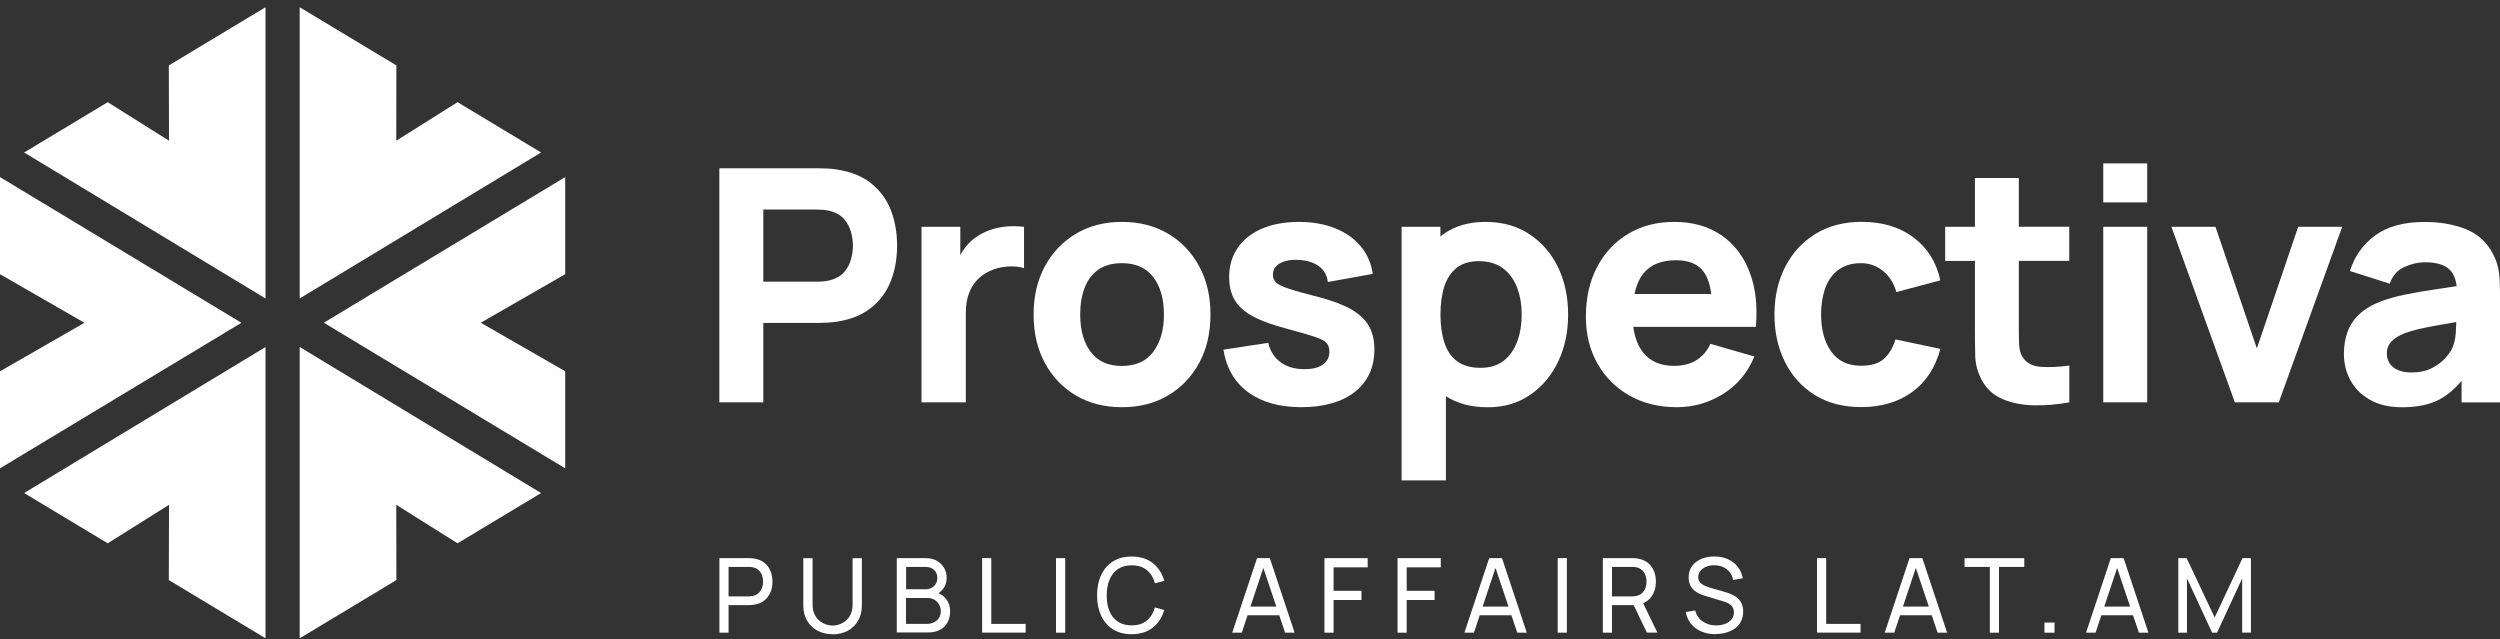 <svg width="309" height="79" viewBox="0 0 309 79" fill="none" xmlns="http://www.w3.org/2000/svg">
<rect x="0" y="0" width="309" height="79" fill="#333333" stroke="none"/>
<g clip-path="url(#clip0_21_31)">
<path d="M107.688 22.665C106.586 21.791 105.178 21.226 103.462 20.955C103.087 20.887 102.668 20.842 102.196 20.827C101.724 20.804 101.349 20.797 101.064 20.797H88.912V49.728H94.344V39.918H101.057C101.327 39.918 101.694 39.903 102.173 39.881C102.653 39.85 103.08 39.813 103.455 39.76C105.163 39.489 106.564 38.924 107.658 38.05C108.759 37.176 109.568 36.084 110.093 34.765C110.617 33.447 110.879 31.977 110.879 30.358C110.879 28.738 110.617 27.269 110.1 25.95C109.583 24.632 108.774 23.539 107.673 22.665H107.688ZM105.193 32.015C105.043 32.595 104.766 33.13 104.361 33.605C103.964 34.079 103.395 34.418 102.66 34.622C102.383 34.705 102.076 34.758 101.739 34.78C101.409 34.81 101.102 34.818 100.817 34.818H94.344V25.897H100.817C101.094 25.897 101.402 25.913 101.739 25.935C102.068 25.965 102.376 26.018 102.66 26.093C103.395 26.297 103.957 26.636 104.361 27.11C104.758 27.585 105.035 28.112 105.193 28.7C105.343 29.28 105.425 29.838 105.425 30.358C105.425 30.877 105.35 31.435 105.193 32.015Z" fill="white"/>
<path d="M124.606 27.977C123.954 28.022 123.317 28.135 122.71 28.316C122.096 28.497 121.534 28.745 121.009 29.069C120.327 29.469 119.758 29.981 119.293 30.599C119.069 30.892 118.874 31.201 118.694 31.525V28.03H113.899V49.728H119.376V38.638C119.376 37.809 119.488 37.063 119.713 36.4C119.938 35.737 120.275 35.164 120.709 34.675C121.152 34.185 121.691 33.793 122.328 33.499C122.965 33.19 123.684 33.01 124.478 32.949C125.272 32.889 125.969 32.949 126.569 33.138V28.037C125.917 27.954 125.265 27.939 124.613 27.984L124.606 27.977Z" fill="white"/>
<path d="M144.393 28.896C142.744 27.917 140.841 27.427 138.669 27.427C136.496 27.427 134.653 27.909 133.012 28.873C131.371 29.838 130.09 31.179 129.153 32.904C128.224 34.622 127.752 36.618 127.752 38.879C127.752 41.139 128.209 43.098 129.123 44.815C130.037 46.533 131.311 47.889 132.952 48.861C134.593 49.841 136.496 50.33 138.669 50.33C140.841 50.33 142.729 49.848 144.37 48.876C146.019 47.904 147.3 46.556 148.229 44.838C149.158 43.12 149.615 41.131 149.615 38.879C149.615 36.626 149.158 34.66 148.236 32.942C147.315 31.224 146.034 29.868 144.393 28.896ZM142.572 43.452C141.71 44.635 140.407 45.23 138.669 45.23C136.93 45.23 135.694 44.657 134.825 43.512C133.956 42.367 133.514 40.822 133.514 38.879C133.514 37.62 133.694 36.513 134.061 35.564C134.428 34.614 134.99 33.868 135.747 33.334C136.503 32.799 137.477 32.527 138.661 32.527C140.377 32.527 141.673 33.1 142.55 34.253C143.419 35.405 143.861 36.942 143.861 38.871C143.861 40.8 143.434 42.254 142.572 43.444V43.452Z" fill="white"/>
<path d="M167.035 38.246C166.038 37.673 164.727 37.176 163.086 36.746C161.408 36.317 160.157 35.971 159.34 35.699C158.523 35.428 157.984 35.172 157.722 34.916C157.459 34.66 157.332 34.343 157.332 33.974C157.332 33.341 157.632 32.859 158.239 32.527C158.846 32.196 159.647 32.06 160.644 32.128C161.67 32.211 162.479 32.482 163.079 32.949C163.678 33.416 164.023 34.057 164.12 34.855L169.672 33.853C169.485 32.542 168.99 31.405 168.181 30.441C167.372 29.476 166.323 28.73 165.012 28.21C163.708 27.691 162.21 27.427 160.516 27.427C158.823 27.427 157.257 27.706 155.968 28.263C154.68 28.821 153.683 29.612 152.979 30.636C152.275 31.661 151.923 32.866 151.923 34.26C151.923 35.375 152.155 36.317 152.619 37.101C153.084 37.884 153.848 38.555 154.897 39.12C155.946 39.685 157.355 40.19 159.115 40.649C160.674 41.063 161.82 41.403 162.562 41.651C163.303 41.907 163.776 42.163 163.993 42.427C164.203 42.691 164.315 43.03 164.315 43.459C164.315 44.145 164.045 44.672 163.513 45.056C162.981 45.441 162.225 45.629 161.236 45.629C160.037 45.629 159.048 45.343 158.269 44.763C157.489 44.19 156.987 43.392 156.763 42.374L151.211 43.218C151.57 45.478 152.589 47.234 154.26 48.469C155.931 49.705 158.126 50.33 160.846 50.33C163.566 50.33 165.881 49.697 167.477 48.424C169.073 47.151 169.874 45.403 169.874 43.181C169.874 42.058 169.65 41.094 169.192 40.295C168.743 39.496 168.016 38.818 167.027 38.246H167.035Z" fill="white"/>
<path d="M188.987 28.911C187.459 27.917 185.653 27.427 183.593 27.427C181.532 27.427 179.817 27.932 178.416 28.934C178.288 29.024 178.161 29.13 178.034 29.227V28.03H173.238V59.379H178.715V48.967C180.116 49.878 181.832 50.338 183.87 50.338C185.908 50.338 187.594 49.833 189.085 48.831C190.576 47.829 191.737 46.458 192.569 44.733C193.4 43.007 193.82 41.056 193.82 38.886C193.82 36.716 193.4 34.712 192.554 32.987C191.707 31.269 190.516 29.906 188.987 28.919V28.911ZM187.526 42.201C187.167 43.196 186.612 43.994 185.871 44.582C185.121 45.169 184.162 45.463 182.993 45.463C181.825 45.463 180.813 45.192 180.086 44.642C179.36 44.092 178.835 43.324 178.521 42.329C178.198 41.335 178.041 40.19 178.041 38.871C178.041 37.553 178.198 36.407 178.521 35.413C178.843 34.418 179.352 33.65 180.049 33.1C180.746 32.55 181.667 32.279 182.799 32.279C184.012 32.279 185.009 32.58 185.788 33.175C186.567 33.77 187.144 34.569 187.519 35.564C187.893 36.558 188.081 37.666 188.081 38.871C188.081 40.077 187.901 41.199 187.541 42.194L187.526 42.201Z" fill="white"/>
<path d="M212.708 29.032C211.12 27.962 209.194 27.427 206.932 27.427C204.796 27.427 202.916 27.909 201.275 28.881C199.634 29.853 198.353 31.216 197.416 32.972C196.487 34.727 196.015 36.792 196.015 39.157C196.015 41.327 196.495 43.256 197.446 44.936C198.398 46.616 199.716 47.934 201.402 48.891C203.088 49.848 205.036 50.33 207.246 50.33C209.322 50.33 211.24 49.78 212.993 48.68C214.746 47.58 216.027 46.044 216.836 44.062L211.404 42.495C211.007 43.376 210.423 44.054 209.666 44.522C208.909 44.989 207.995 45.222 206.932 45.222C205.238 45.222 203.957 44.672 203.088 43.565C202.451 42.759 202.046 41.696 201.874 40.401H217.024C217.248 37.779 216.986 35.488 216.222 33.552C215.465 31.608 214.289 30.101 212.708 29.032ZM207.171 32.166C208.76 32.166 209.898 32.648 210.595 33.62C211.052 34.26 211.359 35.172 211.517 36.34H202.017C202.234 35.338 202.578 34.509 203.08 33.861C203.95 32.731 205.313 32.166 207.164 32.166H207.171Z" fill="white"/>
<path d="M227.213 33.364C227.948 32.806 228.884 32.527 230.031 32.527C231.027 32.527 231.926 32.844 232.72 33.469C233.514 34.102 234.069 34.976 234.391 36.099L239.823 34.652C239.344 32.414 238.242 30.651 236.519 29.356C234.796 28.06 232.66 27.419 230.113 27.419C227.918 27.419 226.007 27.917 224.396 28.904C222.785 29.898 221.534 31.254 220.65 32.979C219.766 34.705 219.324 36.671 219.324 38.864C219.324 41.056 219.751 42.985 220.605 44.71C221.459 46.435 222.681 47.806 224.284 48.809C225.88 49.81 227.798 50.315 230.038 50.315C232.54 50.315 234.646 49.69 236.354 48.447C238.062 47.204 239.216 45.426 239.831 43.12L234.279 41.953C233.957 43 233.477 43.798 232.84 44.363C232.203 44.928 231.267 45.207 230.046 45.207C228.405 45.207 227.168 44.62 226.337 43.452C225.505 42.276 225.086 40.747 225.086 38.864C225.086 37.658 225.258 36.573 225.603 35.616C225.947 34.66 226.487 33.899 227.221 33.349L227.213 33.364Z" fill="white"/>
<path d="M249.533 22.002H244.101V28.03H240.422V32.249H244.101V40.529C244.101 41.832 244.116 42.992 244.139 44.017C244.169 45.041 244.446 46.051 244.978 47.038C245.562 48.093 246.416 48.861 247.548 49.336C248.671 49.81 249.953 50.067 251.384 50.097C252.815 50.127 254.276 50.006 255.767 49.728V45.185C254.486 45.358 253.324 45.411 252.268 45.343C251.211 45.275 250.447 44.861 249.968 44.1C249.713 43.7 249.578 43.158 249.556 42.48C249.533 41.802 249.526 41.041 249.526 40.197V32.241H255.759V28.022H249.526V21.995L249.533 22.002Z" fill="white"/>
<path d="M265.394 20.194H259.963V25.016H265.394V20.194Z" fill="white"/>
<path d="M265.394 28.03H259.963V49.728H265.394V28.03Z" fill="white"/>
<path d="M278.948 43.06L273.831 28.03H268.391L276.228 49.728H281.66L289.497 28.03H284.058L278.948 43.06Z" fill="white"/>
<path d="M308.88 33.778C308.798 32.972 308.55 32.173 308.123 31.367C307.367 29.921 306.243 28.904 304.767 28.316C303.291 27.728 301.598 27.434 299.694 27.434C297.095 27.434 295.042 27.999 293.536 29.122C292.03 30.245 291.003 31.706 290.456 33.499L295.371 35.066C295.716 34.072 296.323 33.386 297.192 32.995C298.061 32.603 298.893 32.414 299.687 32.414C301.125 32.414 302.152 32.716 302.766 33.318C303.246 33.793 303.538 34.479 303.643 35.368C302.729 35.503 301.852 35.639 301.028 35.76C299.627 35.97 298.376 36.181 297.274 36.415C296.166 36.641 295.214 36.905 294.42 37.199C293.259 37.628 292.337 38.163 291.655 38.796C290.966 39.429 290.471 40.167 290.164 40.996C289.857 41.824 289.707 42.743 289.707 43.746C289.707 44.951 289.984 46.051 290.539 47.053C291.093 48.047 291.902 48.846 292.974 49.441C294.045 50.036 295.356 50.338 296.9 50.338C298.765 50.338 300.309 50.014 301.523 49.366C302.482 48.854 303.396 48.085 304.25 47.068V49.735H309.007V36.475C309.007 35.481 308.97 34.584 308.888 33.786L308.88 33.778ZM303.044 43.143C302.894 43.452 302.624 43.836 302.212 44.288C301.807 44.74 301.26 45.147 300.571 45.501C299.882 45.855 299.043 46.036 298.046 46.036C297.417 46.036 296.877 45.946 296.428 45.757C295.978 45.569 295.626 45.298 295.379 44.944C295.132 44.589 295.012 44.16 295.012 43.67C295.012 43.309 295.087 42.977 295.244 42.683C295.394 42.389 295.634 42.118 295.963 41.87C296.293 41.621 296.72 41.387 297.252 41.176C297.716 41.003 298.256 40.845 298.87 40.694C299.485 40.544 300.286 40.385 301.29 40.205C301.927 40.092 302.706 39.956 303.598 39.805C303.59 40.19 303.568 40.611 303.538 41.094C303.493 41.877 303.328 42.563 303.051 43.15L303.044 43.143Z" fill="white"/>
<path d="M88.919 78.199V68.985H92.538C92.628 68.985 92.733 68.985 92.853 68.992C92.973 69 93.093 69.015 93.212 69.037C93.707 69.113 94.126 69.286 94.464 69.55C94.801 69.813 95.056 70.145 95.22 70.552C95.393 70.951 95.475 71.403 95.475 71.893C95.475 72.382 95.393 72.827 95.22 73.226C95.048 73.626 94.793 73.965 94.456 74.228C94.119 74.492 93.707 74.665 93.212 74.741C93.1 74.756 92.98 74.771 92.853 74.778C92.725 74.786 92.621 74.793 92.538 74.793H90.051V78.199H88.919ZM90.051 73.716H92.501C92.583 73.716 92.673 73.716 92.778 73.701C92.883 73.686 92.98 73.678 93.07 73.656C93.362 73.588 93.602 73.46 93.789 73.279C93.977 73.098 94.112 72.887 94.194 72.639C94.276 72.39 94.321 72.141 94.321 71.885C94.321 71.629 94.276 71.38 94.194 71.132C94.112 70.883 93.977 70.672 93.789 70.492C93.602 70.311 93.37 70.183 93.07 70.122C92.98 70.1 92.875 70.077 92.778 70.077C92.673 70.077 92.583 70.07 92.501 70.07H90.051V73.716Z" fill="white"/>
<path d="M102.9 78.387C102.188 78.387 101.566 78.237 101.027 77.943C100.487 77.649 100.06 77.234 99.753 76.707C99.446 76.18 99.289 75.554 99.289 74.839V68.992H100.435V74.741C100.435 75.178 100.51 75.554 100.652 75.878C100.795 76.202 100.989 76.466 101.237 76.684C101.476 76.895 101.746 77.054 102.038 77.159C102.331 77.265 102.615 77.317 102.908 77.317C103.2 77.317 103.492 77.265 103.784 77.159C104.076 77.054 104.346 76.895 104.586 76.684C104.826 76.474 105.02 76.202 105.163 75.878C105.305 75.554 105.38 75.178 105.38 74.748V68.992H106.526V74.846C106.526 75.562 106.369 76.18 106.062 76.715C105.755 77.249 105.328 77.664 104.788 77.958C104.249 78.251 103.619 78.402 102.915 78.402L102.9 78.387Z" fill="white"/>
<path d="M110.842 78.199V68.985H114.408C114.955 68.985 115.42 69.098 115.809 69.324C116.199 69.55 116.491 69.844 116.701 70.213C116.911 70.582 117.008 70.981 117.008 71.403C117.008 71.9 116.881 72.337 116.626 72.714C116.371 73.091 116.027 73.347 115.592 73.49L115.577 73.174C116.169 73.332 116.626 73.618 116.948 74.04C117.27 74.462 117.435 74.967 117.435 75.547C117.435 76.082 117.323 76.549 117.106 76.941C116.888 77.332 116.574 77.641 116.162 77.852C115.749 78.071 115.27 78.176 114.708 78.176H110.819L110.842 78.199ZM111.988 72.835H114.401C114.671 72.835 114.918 72.774 115.135 72.661C115.352 72.541 115.525 72.382 115.66 72.164C115.787 71.953 115.854 71.704 115.854 71.418C115.854 71.019 115.719 70.695 115.457 70.446C115.195 70.198 114.843 70.07 114.408 70.07H111.996V72.842L111.988 72.835ZM111.988 77.114H114.513C114.85 77.114 115.158 77.054 115.42 76.925C115.689 76.797 115.899 76.624 116.049 76.391C116.199 76.157 116.281 75.886 116.281 75.562C116.281 75.238 116.214 74.974 116.072 74.726C115.937 74.477 115.742 74.281 115.495 74.13C115.247 73.98 114.963 73.912 114.633 73.912H111.981V77.114H111.988Z" fill="white"/>
<path d="M121.391 78.199V68.985H122.523V77.114H126.771V78.191H121.391V78.199Z" fill="white"/>
<path d="M130.524 78.199V68.985H131.656V78.199H130.524Z" fill="white"/>
<path d="M139.875 78.387C138.961 78.387 138.189 78.184 137.552 77.777C136.915 77.37 136.428 76.812 136.099 76.089C135.769 75.366 135.597 74.537 135.597 73.588C135.597 72.639 135.762 71.81 136.099 71.087C136.428 70.363 136.915 69.806 137.552 69.399C138.189 68.992 138.961 68.789 139.875 68.789C140.931 68.789 141.808 69.06 142.49 69.602C143.171 70.145 143.643 70.876 143.906 71.787L142.752 72.096C142.565 71.411 142.235 70.868 141.755 70.469C141.276 70.07 140.647 69.874 139.875 69.874C139.193 69.874 138.624 70.032 138.167 70.341C137.71 70.65 137.372 71.087 137.14 71.644C136.908 72.202 136.795 72.85 136.788 73.588C136.788 74.319 136.893 74.967 137.125 75.524C137.357 76.082 137.695 76.519 138.159 76.828C138.616 77.144 139.186 77.295 139.867 77.295C140.647 77.295 141.268 77.099 141.748 76.7C142.227 76.3 142.557 75.758 142.744 75.08L143.898 75.389C143.636 76.3 143.171 77.031 142.482 77.573C141.793 78.116 140.924 78.387 139.867 78.387H139.875Z" fill="white"/>
<path d="M152.305 78.199L155.369 68.985H156.95L160.014 78.199H158.838L155.968 69.655H156.328L153.481 78.199H152.305ZM153.781 76.044V74.974H158.538V76.044H153.781Z" fill="white"/>
<path d="M163.701 78.199V68.985H169.043V70.122H164.832V73.023H168.278V74.16H164.832V78.199H163.701Z" fill="white"/>
<path d="M172.736 78.199V68.985H178.078V70.122H173.868V73.023H177.314V74.16H173.868V78.199H172.736Z" fill="white"/>
<path d="M181 78.199L184.065 68.985H185.646L188.71 78.199H187.534L184.664 69.655H185.024L182.177 78.199H181ZM182.476 76.044V74.974H187.234V76.044H182.476Z" fill="white"/>
<path d="M192.531 78.199V68.985H193.663V78.199H192.531Z" fill="white"/>
<path d="M198.113 78.199V68.985H201.732C201.822 68.985 201.927 68.985 202.046 68.992C202.166 69 202.286 69.015 202.406 69.037C202.901 69.113 203.32 69.286 203.657 69.55C203.994 69.813 204.249 70.145 204.414 70.552C204.586 70.951 204.669 71.403 204.669 71.893C204.669 72.609 204.481 73.226 204.114 73.746C203.747 74.266 203.208 74.597 202.489 74.726L202.054 74.793H199.237V78.199H198.105H198.113ZM199.244 73.716H201.694C201.777 73.716 201.867 73.716 201.972 73.701C202.076 73.686 202.174 73.678 202.264 73.656C202.556 73.588 202.796 73.46 202.983 73.279C203.17 73.098 203.305 72.887 203.388 72.639C203.47 72.39 203.515 72.141 203.515 71.885C203.515 71.629 203.47 71.38 203.388 71.132C203.305 70.883 203.17 70.672 202.983 70.492C202.796 70.311 202.563 70.183 202.264 70.122C202.174 70.1 202.069 70.077 201.972 70.077C201.867 70.077 201.777 70.07 201.694 70.07H199.244V73.716ZM203.56 78.199L201.754 74.447L202.871 74.1L204.856 78.191H203.56V78.199Z" fill="white"/>
<path d="M212.056 78.387C211.404 78.387 210.82 78.274 210.303 78.056C209.786 77.837 209.352 77.521 209.014 77.106C208.677 76.692 208.46 76.21 208.355 75.645L209.524 75.456C209.674 76.037 209.981 76.489 210.453 76.812C210.925 77.136 211.472 77.302 212.109 77.302C212.521 77.302 212.895 77.234 213.225 77.106C213.555 76.978 213.825 76.79 214.019 76.549C214.214 76.308 214.312 76.021 214.312 75.682C214.312 75.479 214.274 75.306 214.207 75.155C214.139 75.004 214.042 74.884 213.922 74.778C213.802 74.673 213.667 74.582 213.51 74.515C213.36 74.439 213.195 74.379 213.03 74.334L210.693 73.633C210.438 73.558 210.191 73.46 209.958 73.339C209.719 73.219 209.509 73.076 209.322 72.895C209.134 72.722 208.984 72.503 208.88 72.254C208.775 72.006 208.715 71.712 208.715 71.365C208.715 70.823 208.857 70.356 209.134 69.972C209.412 69.587 209.801 69.293 210.281 69.083C210.76 68.879 211.307 68.781 211.914 68.781C212.528 68.781 213.075 68.894 213.562 69.113C214.049 69.331 214.454 69.633 214.769 70.039C215.091 70.439 215.301 70.921 215.413 71.478L214.214 71.689C214.147 71.313 214.012 70.989 213.795 70.718C213.577 70.446 213.3 70.235 212.978 70.092C212.656 69.949 212.296 69.866 211.899 69.866C211.524 69.866 211.187 69.919 210.888 70.047C210.588 70.168 210.348 70.341 210.168 70.559C209.988 70.778 209.899 71.034 209.899 71.32C209.899 71.606 209.981 71.832 210.138 71.998C210.296 72.171 210.498 72.307 210.73 72.405C210.962 72.503 211.195 72.586 211.419 72.654L213.165 73.159C213.368 73.211 213.592 73.294 213.854 73.392C214.117 73.49 214.371 73.626 214.611 73.806C214.858 73.987 215.061 74.221 215.218 74.507C215.375 74.793 215.458 75.17 215.458 75.607C215.458 76.044 215.368 76.443 215.196 76.79C215.023 77.136 214.776 77.423 214.461 77.656C214.147 77.89 213.78 78.063 213.367 78.184C212.955 78.304 212.506 78.365 212.034 78.365L212.056 78.387Z" fill="white"/>
<path d="M224.583 78.199V68.985H225.715V77.114H229.963V78.191H224.583V78.199Z" fill="white"/>
<path d="M232.953 78.199L236.017 68.985H237.598L240.662 78.199H239.486L236.616 69.655H236.976L234.129 78.199H232.953ZM234.429 76.044V74.974H239.186V76.044H234.429Z" fill="white"/>
<path d="M245.944 78.199V70.07H242.82V68.992H250.2V70.07H247.076V78.199H245.944Z" fill="white"/>
<path d="M252.695 78.199V76.948H253.939V78.199H252.695Z" fill="white"/>
<path d="M257.835 78.199L260.899 68.985H262.48L265.544 78.199H264.368L261.498 69.655H261.858L259.011 78.199H257.835ZM259.311 76.044V74.974H264.068V76.044H259.311Z" fill="white"/>
<path d="M269.238 78.199V68.985H270.272L273.733 76.323L277.172 68.985H278.214V78.191H277.135V71.486L274.026 78.199H273.419L270.309 71.486V78.199H269.238Z" fill="white"/>
<path d="M56.552 12.63L48.978 17.392L48.993 8.087L37.042 0.892V36.89L66.877 18.846L56.552 12.63Z" fill="white"/>
<path d="M20.866 8.087L20.889 17.392L13.314 12.63L2.982 18.846L32.816 36.89V0.892L20.866 8.087Z" fill="white"/>
<path d="M2.982 60.938L13.314 67.154L20.889 62.392L20.866 71.697L32.816 78.892V42.894L2.982 60.938Z" fill="white"/>
<path d="M48.978 62.392L56.552 67.154L66.877 60.938L37.042 42.887V78.892L48.993 71.697L48.978 62.392Z" fill="white"/>
<path d="M69.859 21.889L40.024 39.888L69.859 57.887V45.893L59.422 39.888L69.859 33.891V21.889Z" fill="white"/>
<path d="M0 33.891L10.437 39.896L0 45.893V57.887L29.835 39.896L0 21.889V33.891Z" fill="white"/>
</g>
<defs>
<clipPath id="clip0_21_31">
<rect width="309" height="78" fill="white" transform="translate(0 0.892)"/>
</clipPath>
</defs>
</svg>
